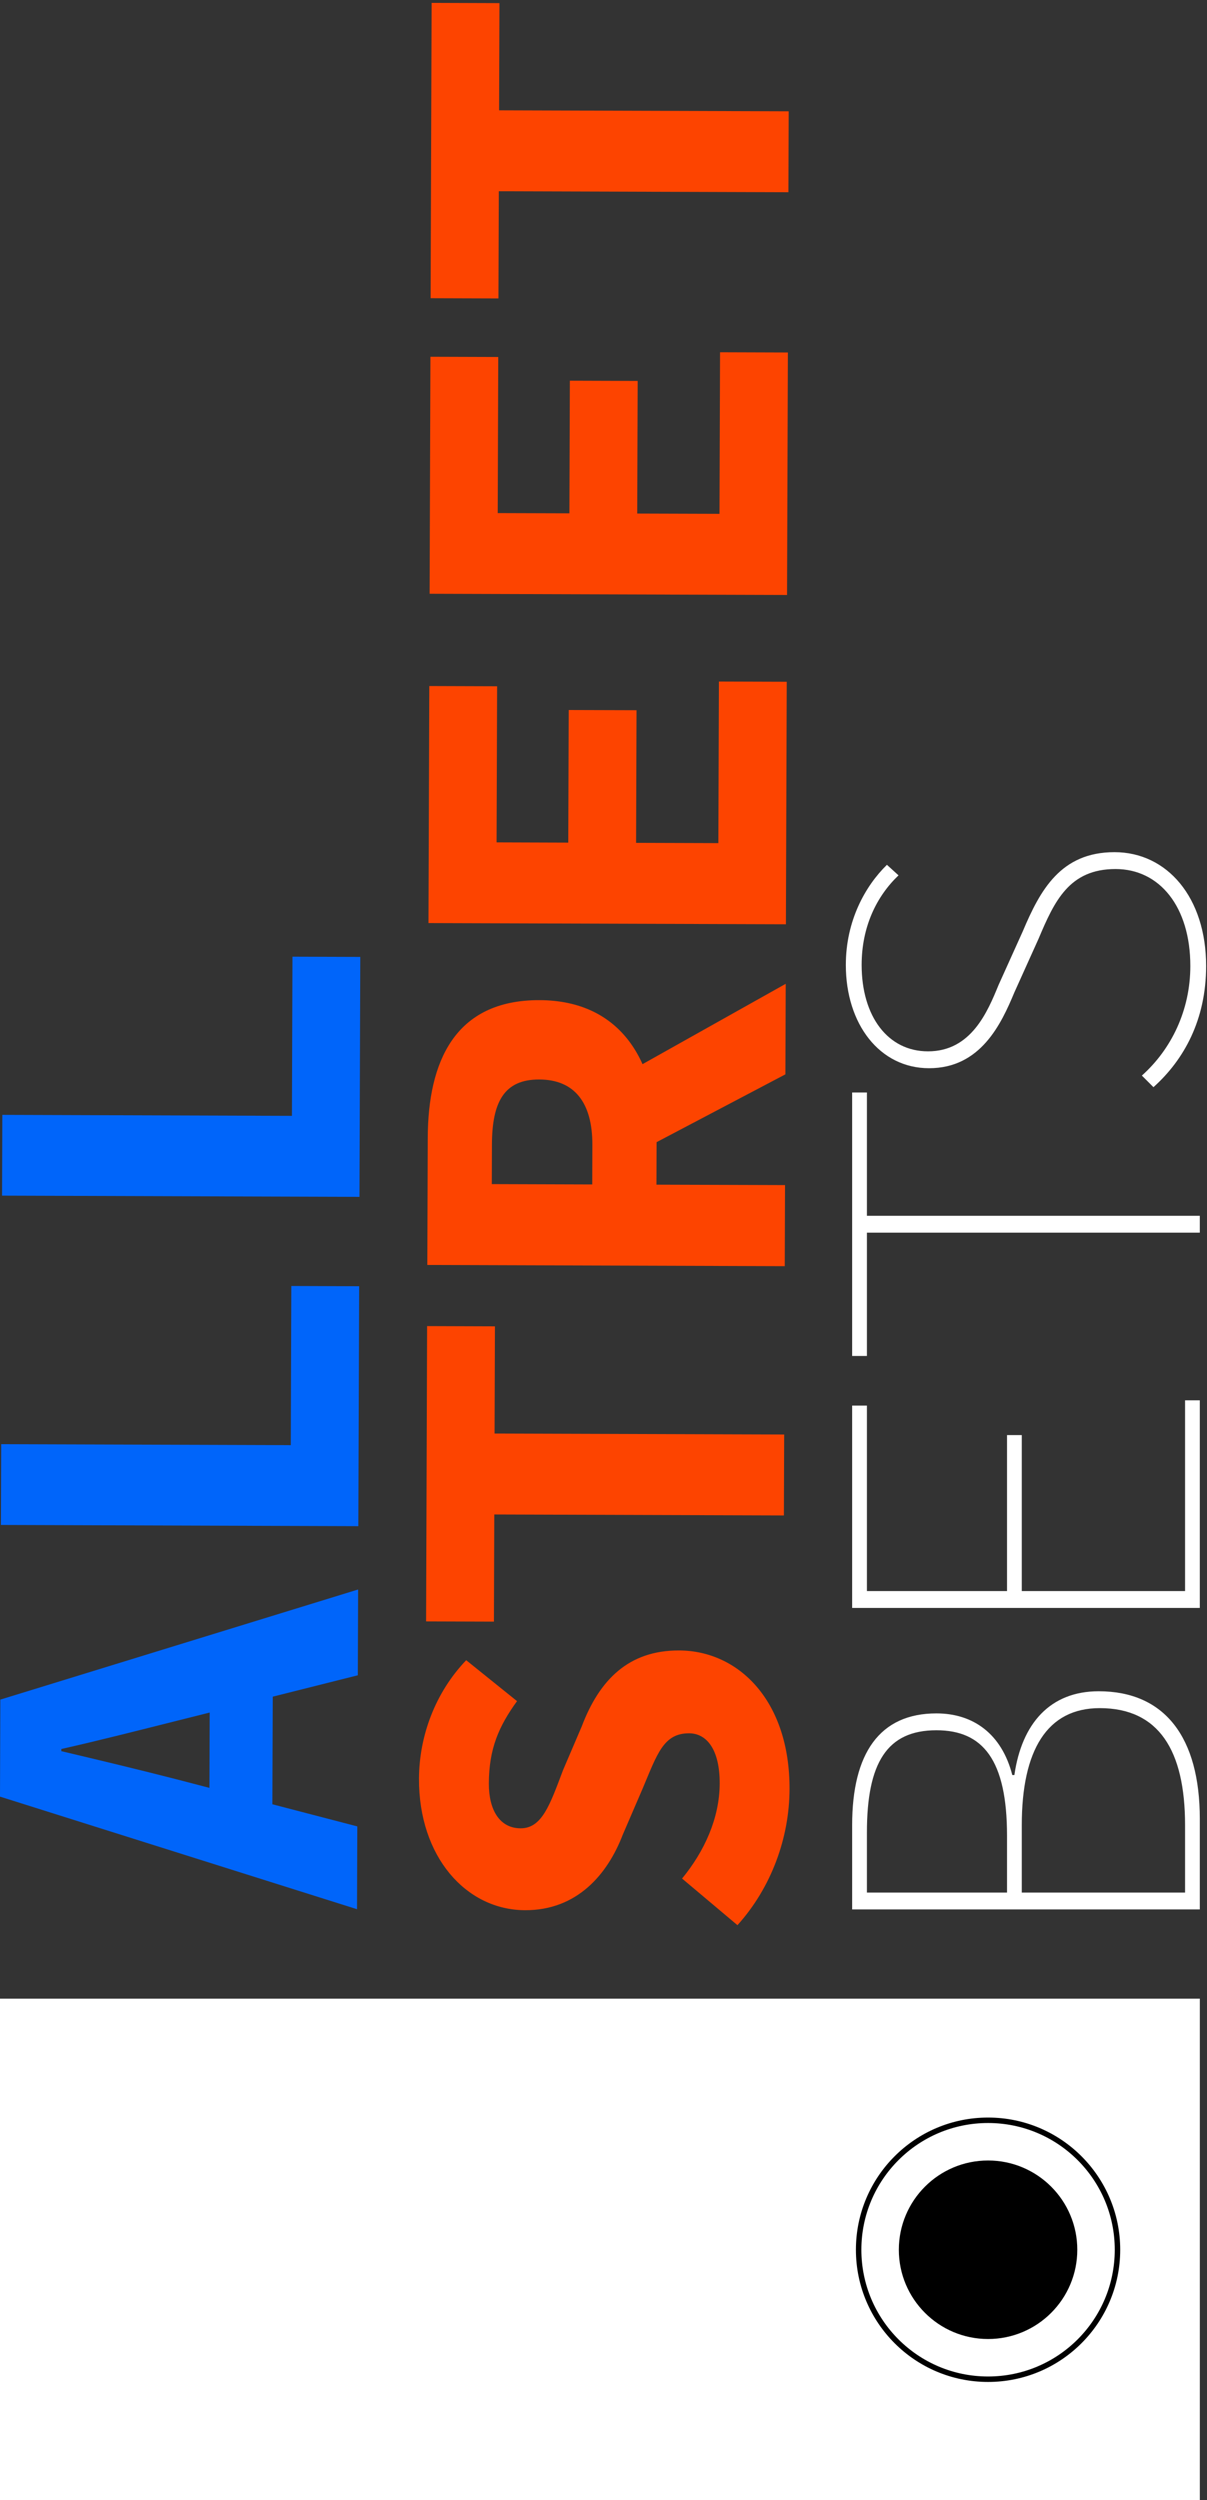 <svg width="326" height="675" viewBox="0 0 326 675" fill="none" xmlns="http://www.w3.org/2000/svg">
<rect x="0" y="0" width="326" height="675" fill="#333333" stroke="none"/>
<path d="M199.181 519.759L184.22 507.169C190.216 499.888 194.354 490.898 194.383 481.539C194.418 472.267 190.835 467.972 186.118 467.955C179.166 467.931 177.471 473.662 173.61 482.784L168.198 495.344C164.1 506.029 155.863 515.765 141.815 515.718C125.823 515.661 113.089 501.213 113.165 480.237C113.204 468.627 117.598 456.906 125.916 448.223L139.645 459.272C134.742 466.056 132.069 472.064 132.034 481.499C132.01 488.694 134.974 493.59 140.611 493.608C146.417 493.625 148.564 487.166 152.066 477.916L157.114 466.12C161.9 453.496 169.807 445.543 183.426 445.59C199.477 445.641 213.334 459.151 213.246 483.05C213.206 496.097 208.385 509.554 199.181 519.759Z" fill="#FD4400"/>
<path d="M133.503 408.876L133.405 437.81L115.085 437.747L115.357 358.021L133.677 358.086L133.579 387.026L211.799 387.292L211.724 409.142L133.503 408.876Z" fill="#FD4400"/>
<path d="M115.415 341.513L115.531 307.191C115.6 286.741 122.772 269.938 145.739 270.019C167.925 270.094 177.412 286.949 177.343 307.404L177.302 319.837L212.031 319.952L211.955 341.844L115.415 341.513ZM159.995 309.124C160.036 297.646 155.116 291.47 145.664 291.441C136.131 291.406 132.907 297.553 132.866 309.031L132.831 319.686L159.96 319.78L159.995 309.124ZM157.622 296.227L212.216 265.609L212.129 290.052L171.572 311.398L157.622 296.227Z" fill="#FD4400"/>
<path d="M115.728 249.211L115.948 185.217L134.267 185.281L134.122 227.424L153.484 227.494L153.605 191.688L171.924 191.746L171.803 227.552L194.024 227.627L194.174 184.002L212.493 184.065L212.268 249.54L115.728 249.211Z" fill="#FD4400"/>
<path d="M116.035 160.305L116.254 96.318L134.574 96.381L134.429 138.525L153.791 138.588L153.912 102.782L172.231 102.846L172.11 138.652L194.33 138.727L194.481 95.102L212.8 95.166L212.575 160.635L116.035 160.305Z" fill="#FD4400"/>
<path d="M134.725 51.633L134.626 80.573L116.306 80.51L116.579 0.778L134.898 0.843L134.8 29.783L213.02 30.049L212.946 51.899L134.725 51.633Z" fill="#FD4400"/>
<path d="M230.159 515.507V492.744C230.159 473.394 237.557 462.583 252.922 462.583C262.883 462.583 270.565 468.13 273.411 479.225H273.978C275.973 465.284 283.656 456.607 296.74 456.607C314.667 456.607 324.056 469.125 324.056 491.038V515.507H230.159ZM271.988 495.589C271.988 475.1 265.445 467.135 252.922 467.135C239.553 467.135 234.145 475.957 234.145 494.734V510.955H271.988V495.589ZM320.076 492.744C320.076 472.538 312.961 461.16 297.024 461.16C282.8 461.16 275.973 472.538 275.973 492.744V510.955H320.076V492.744Z" fill="white"/>
<path d="M230.159 434.112V379.482H234.145V429.559H271.988V387.446H275.973V429.559H320.076V378.058H324.056V434.112H230.159Z" fill="white"/>
<path d="M234.145 332.794V366.084H230.159V294.95H234.145V328.241H324.056V332.794H234.145Z" fill="white"/>
<path d="M311.538 293.516L308.408 290.386C316.374 283.277 321.499 272.749 321.499 260.797C321.499 244.861 313.244 234.622 301.292 234.622C288.775 234.622 284.789 243.299 280.526 253.399L273.978 267.913C270.42 276.446 264.872 288.397 250.931 288.397C237.557 288.397 228.452 276.446 228.452 260.514C228.452 248.563 233.716 239.175 239.553 233.483L242.683 236.328C236.706 242.021 232.722 250.269 232.722 260.514C232.722 274.455 239.836 283.844 250.648 283.844C262.316 283.844 266.724 273.177 269.708 265.917L276.256 251.41C280.948 240.308 286.495 230.069 301.009 230.069C315.234 230.069 325.762 242.304 325.762 260.797C325.762 275.305 319.786 286.124 311.538 293.516Z" fill="white"/>
<path d="M0 485.053L0.087 458.862L96.726 429.128L96.644 452.292L47.732 464.586C38.086 467 26.767 469.906 16.572 472.192L16.569 472.782C26.747 475.179 38.048 477.899 47.677 480.376L96.505 493.093L96.43 515.452L0 485.053ZM56.521 495.414L56.677 449.225L73.7 449.283L73.538 495.471L56.521 495.414Z" fill="#0065FA"/>
<path d="M0.249 411.706L0.325 389.897L78.54 390.163L78.684 347.191L97.004 347.255L96.783 412.036L0.249 411.706Z" fill="#0065FA"/>
<path d="M0.553 322.8L0.629 300.991L78.846 301.257L78.991 258.286L97.311 258.349L97.09 323.13L0.553 322.8Z" fill="#0065FA"/>
<rect y="675" width="135.403" height="324.062" transform="rotate(-90 0 675)" fill="white"/>
<path d="M290.966 607.388C290.966 620.697 280.177 631.486 266.868 631.486C253.558 631.486 242.768 620.697 242.768 607.388C242.768 594.078 253.558 583.289 266.868 583.289C280.177 583.289 290.966 594.078 290.966 607.388Z" fill="black"/>
<path d="M301.822 607.387C301.822 626.693 286.172 642.342 266.867 642.342C247.562 642.342 231.912 626.693 231.912 607.387C231.912 588.082 247.562 572.433 266.867 572.433C286.172 572.433 301.822 588.082 301.822 607.387Z" stroke="black" stroke-width="1.474"/>
</svg>
